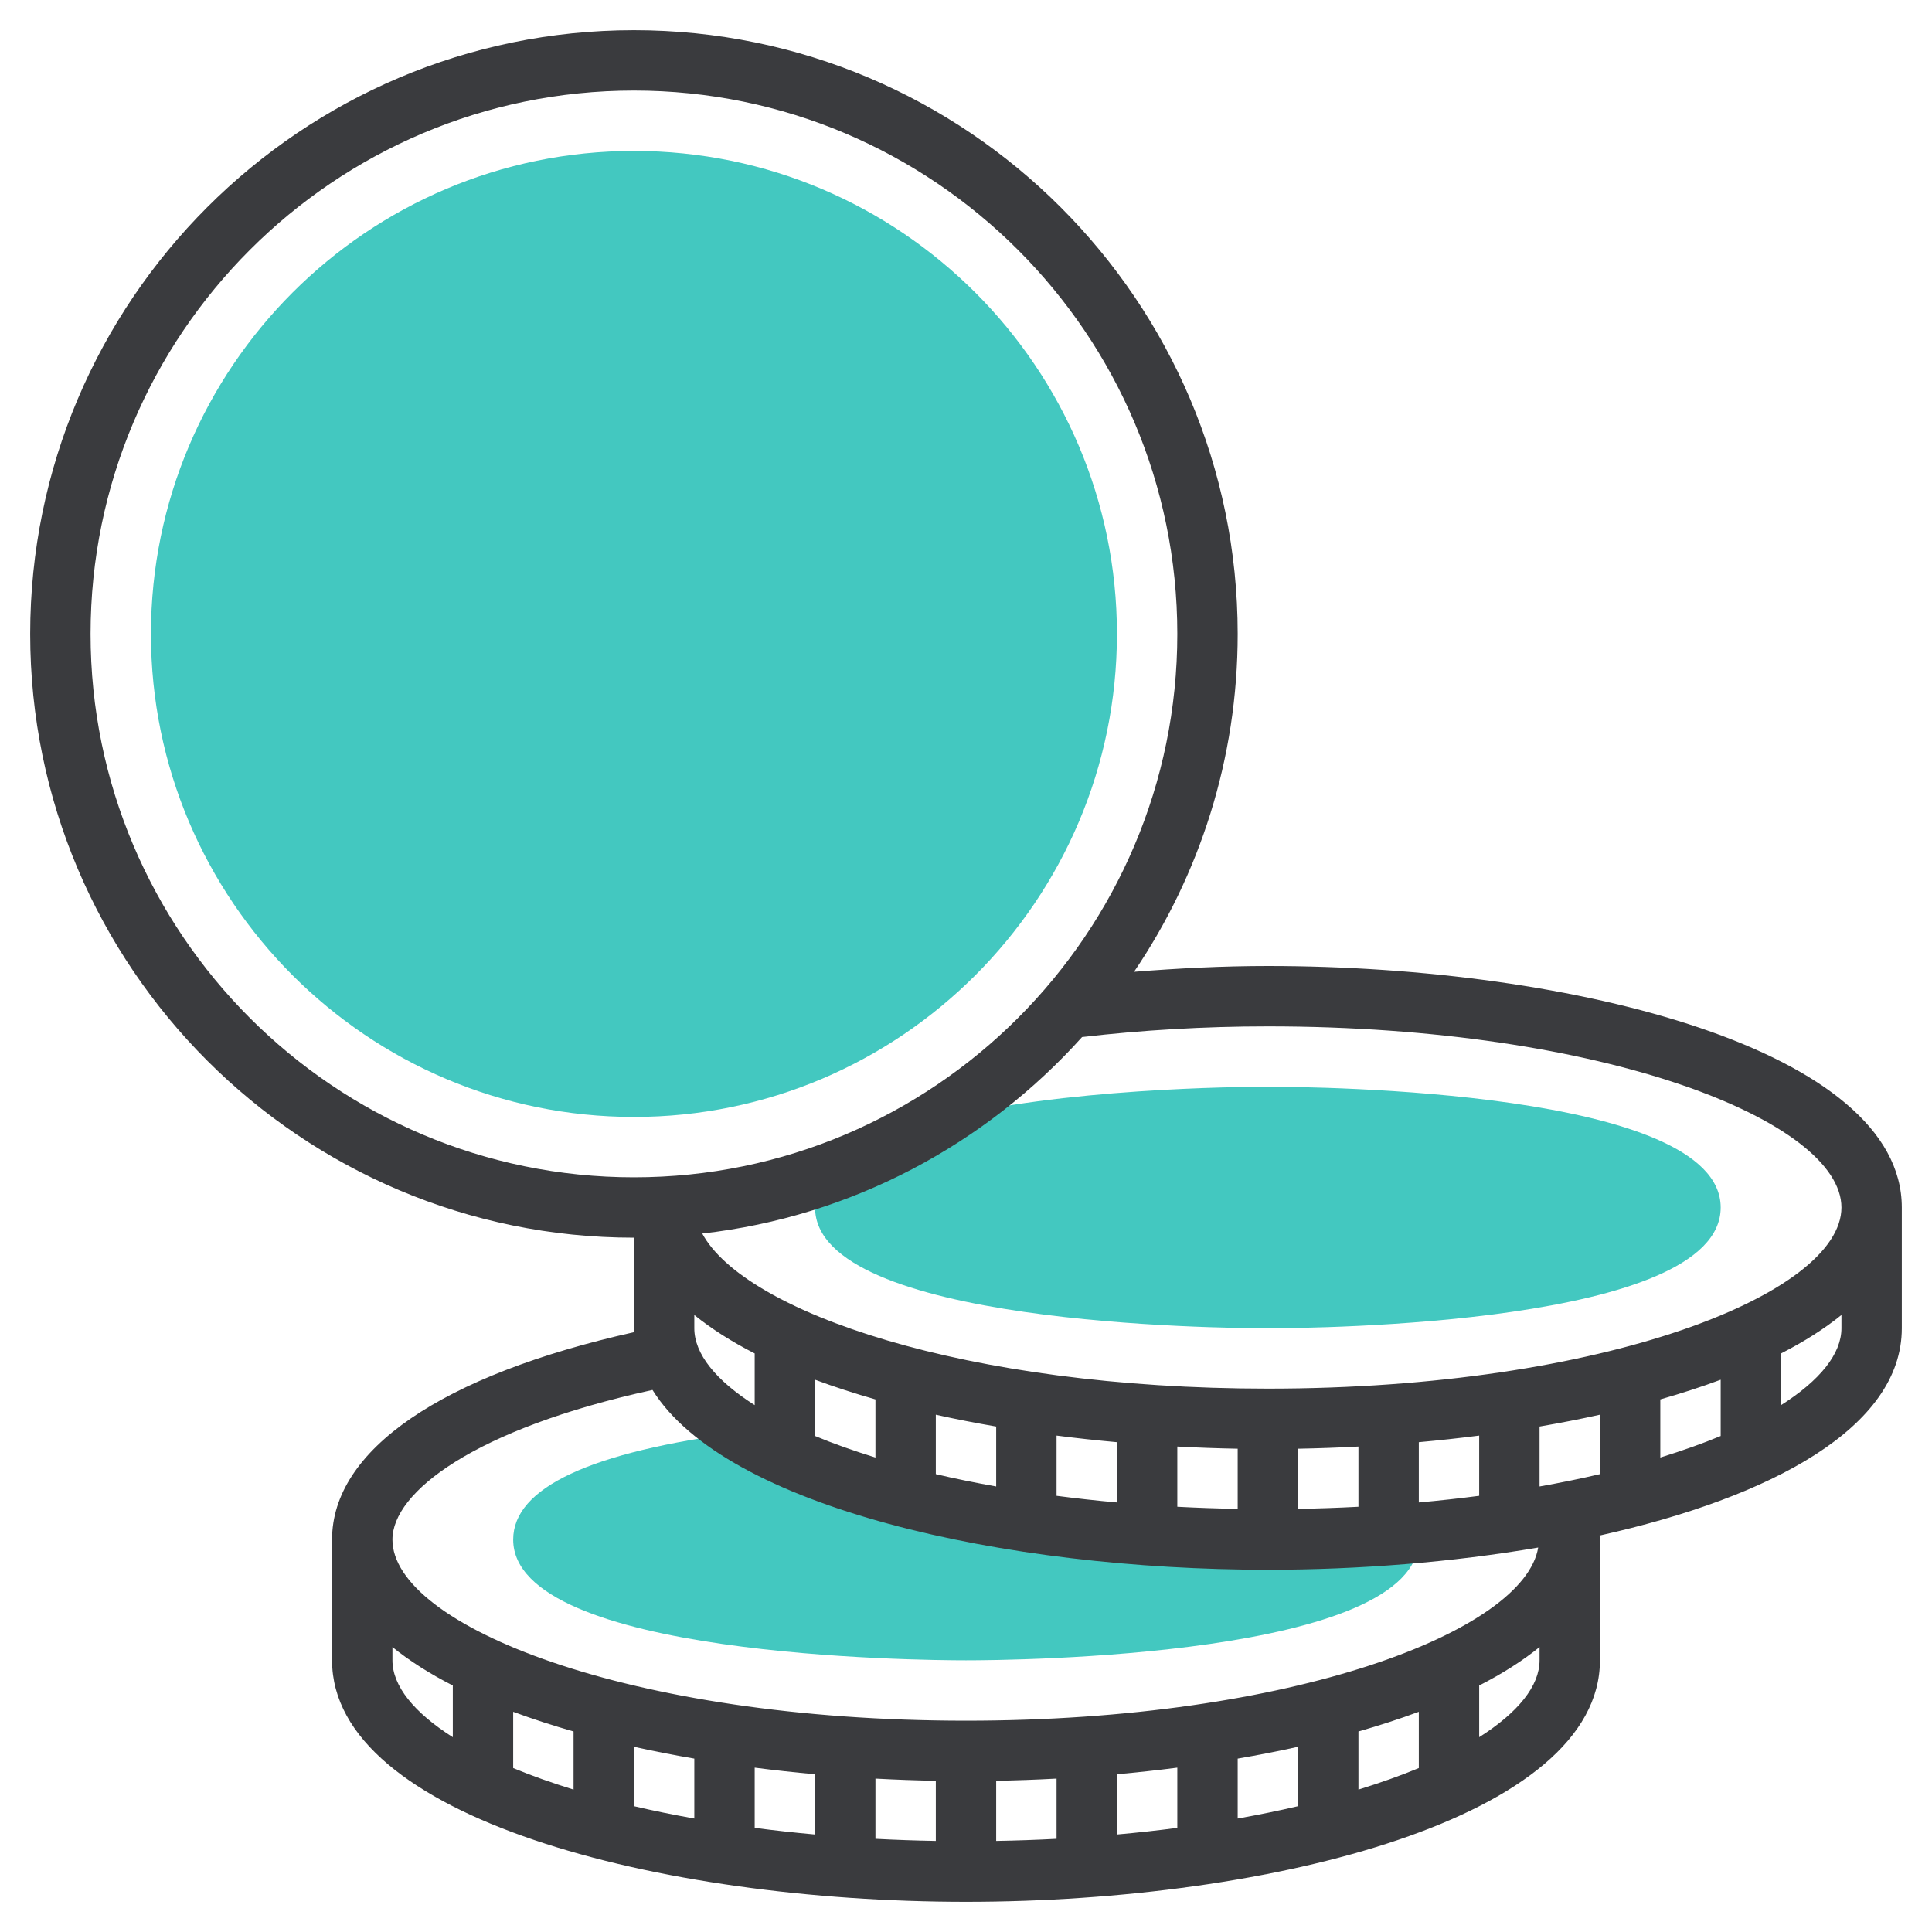 <svg width="48" height="48" viewBox="0 0 48 48" fill="none" xmlns="http://www.w3.org/2000/svg">
<path d="M15.75 27.75C9.133 27.75 3.75 22.366 3.75 15.75C3.75 9.133 9.133 3.75 15.75 3.75C22.366 3.75 27.75 9.133 27.75 15.75C27.75 22.366 22.366 27.75 15.75 27.75Z" fill="#43C8C0"/>
<path d="M31.5 38.25C25.901 38.25 21.028 37.174 18.451 35.584C14.671 36.066 12.75 36.961 12.75 38.25C12.75 41.166 22.849 41.25 24 41.25C25.151 41.25 35.25 41.166 35.25 38.25C35.25 38.193 35.24 38.136 35.232 38.08C34.036 38.187 32.791 38.25 31.5 38.25Z" fill="#43C8C0"/>
<path d="M31.5 27C30.764 27 26.366 27.036 23.293 27.824C22.45 28.352 21.549 28.791 20.6 29.135C20.379 29.392 20.25 29.677 20.25 30C20.25 32.916 30.349 33 31.5 33C32.651 33 42.75 32.916 42.75 30C42.75 27.084 32.651 27 31.5 27Z" fill="#43C8C0"/>
<path d="M31.5 24C30.37 24 29.265 24.058 28.175 24.144C29.8 21.747 30.75 18.857 30.75 15.75C30.75 7.479 24.021 0.75 15.75 0.75C7.479 0.75 0.75 7.479 0.75 15.75C0.75 24.021 7.479 30.75 15.75 30.75V33C15.75 33.033 15.755 33.065 15.756 33.097C10.977 34.163 8.25 36.023 8.25 38.25V41.25C8.25 45.147 16.365 47.25 24 47.25C31.635 47.25 39.75 45.147 39.75 41.25V38.25C39.75 38.216 39.742 38.183 39.741 38.15C44.031 37.196 47.25 35.454 47.25 33V30C47.25 26.103 39.135 24 31.5 24ZM31.5 25.5C39.898 25.5 45.75 27.872 45.75 30C45.75 32.129 39.898 34.5 31.5 34.5C23.965 34.5 18.495 32.59 17.447 30.647C21.181 30.224 24.494 28.421 26.884 25.765C28.369 25.593 29.918 25.5 31.5 25.5ZM17.25 32.671C17.675 33.014 18.178 33.334 18.75 33.626V34.91C17.786 34.297 17.25 33.638 17.25 33V32.671ZM20.25 34.279C20.723 34.455 21.226 34.618 21.75 34.768V36.212C21.209 36.044 20.702 35.866 20.25 35.677V34.279ZM23.25 35.148C23.737 35.257 24.238 35.354 24.75 35.442V36.931C24.229 36.838 23.725 36.736 23.25 36.624V35.148ZM26.25 35.667C26.744 35.731 27.244 35.785 27.75 35.831V37.328C27.235 37.282 26.735 37.226 26.25 37.163V35.667ZM29.25 35.939C29.75 35.966 30.25 35.984 30.75 35.993V37.487C30.239 37.478 29.74 37.461 29.25 37.435V35.939ZM32.25 35.993C32.75 35.984 33.251 35.966 33.75 35.939V37.435C33.26 37.461 32.761 37.478 32.25 37.487V35.993ZM35.25 35.831C35.755 35.785 36.256 35.731 36.75 35.667V37.163C36.265 37.227 35.764 37.282 35.25 37.328V35.831ZM38.25 35.442C38.761 35.354 39.263 35.257 39.75 35.148V36.624C39.275 36.736 38.771 36.838 38.25 36.931V35.442ZM41.25 34.768C41.774 34.618 42.277 34.455 42.75 34.279V35.677C42.298 35.866 41.791 36.044 41.25 36.212V34.768ZM2.25 15.75C2.25 8.306 8.306 2.25 15.75 2.25C23.194 2.25 29.25 8.306 29.25 15.75C29.25 23.194 23.194 29.25 15.75 29.25C8.306 29.25 2.25 23.194 2.25 15.75ZM16.211 34.533C18.024 37.444 24.937 39 31.5 39C33.773 39 36.086 38.812 38.216 38.448C37.87 40.523 32.139 42.75 24 42.75C15.602 42.75 9.75 40.379 9.75 38.25C9.75 37.081 11.758 35.507 16.211 34.533ZM14.25 43.018V44.462C13.709 44.294 13.202 44.116 12.75 43.927V42.529C13.223 42.705 13.726 42.868 14.25 43.018ZM15.75 43.398C16.237 43.507 16.738 43.604 17.25 43.692V45.181C16.729 45.088 16.225 44.986 15.75 44.874V43.398ZM18.75 43.917C19.244 43.981 19.744 44.035 20.25 44.081V45.578C19.735 45.532 19.235 45.476 18.75 45.413V43.917ZM21.75 44.189C22.25 44.216 22.75 44.234 23.25 44.243V45.737C22.739 45.728 22.24 45.711 21.75 45.685V44.189ZM24.75 44.243C25.25 44.234 25.75 44.216 26.25 44.189V45.685C25.76 45.711 25.261 45.728 24.75 45.737V44.243ZM27.75 44.081C28.256 44.035 28.756 43.981 29.25 43.917V45.413C28.765 45.477 28.265 45.532 27.75 45.578V44.081ZM30.75 43.692C31.262 43.604 31.763 43.507 32.25 43.398V44.874C31.775 44.986 31.271 45.088 30.75 45.181V43.692ZM33.75 43.018C34.274 42.868 34.777 42.705 35.25 42.529V43.927C34.798 44.116 34.291 44.294 33.75 44.462V43.018ZM9.75 41.25V40.921C10.175 41.264 10.678 41.584 11.25 41.876V43.16C10.286 42.548 9.75 41.888 9.75 41.25ZM36.75 43.16V41.876C37.322 41.584 37.825 41.264 38.25 40.921V41.25C38.25 41.888 37.714 42.548 36.75 43.16ZM44.25 34.91V33.626C44.822 33.334 45.325 33.014 45.75 32.671V33C45.75 33.638 45.214 34.298 44.25 34.91Z" fill="#3A3B3E"/>
</svg>
